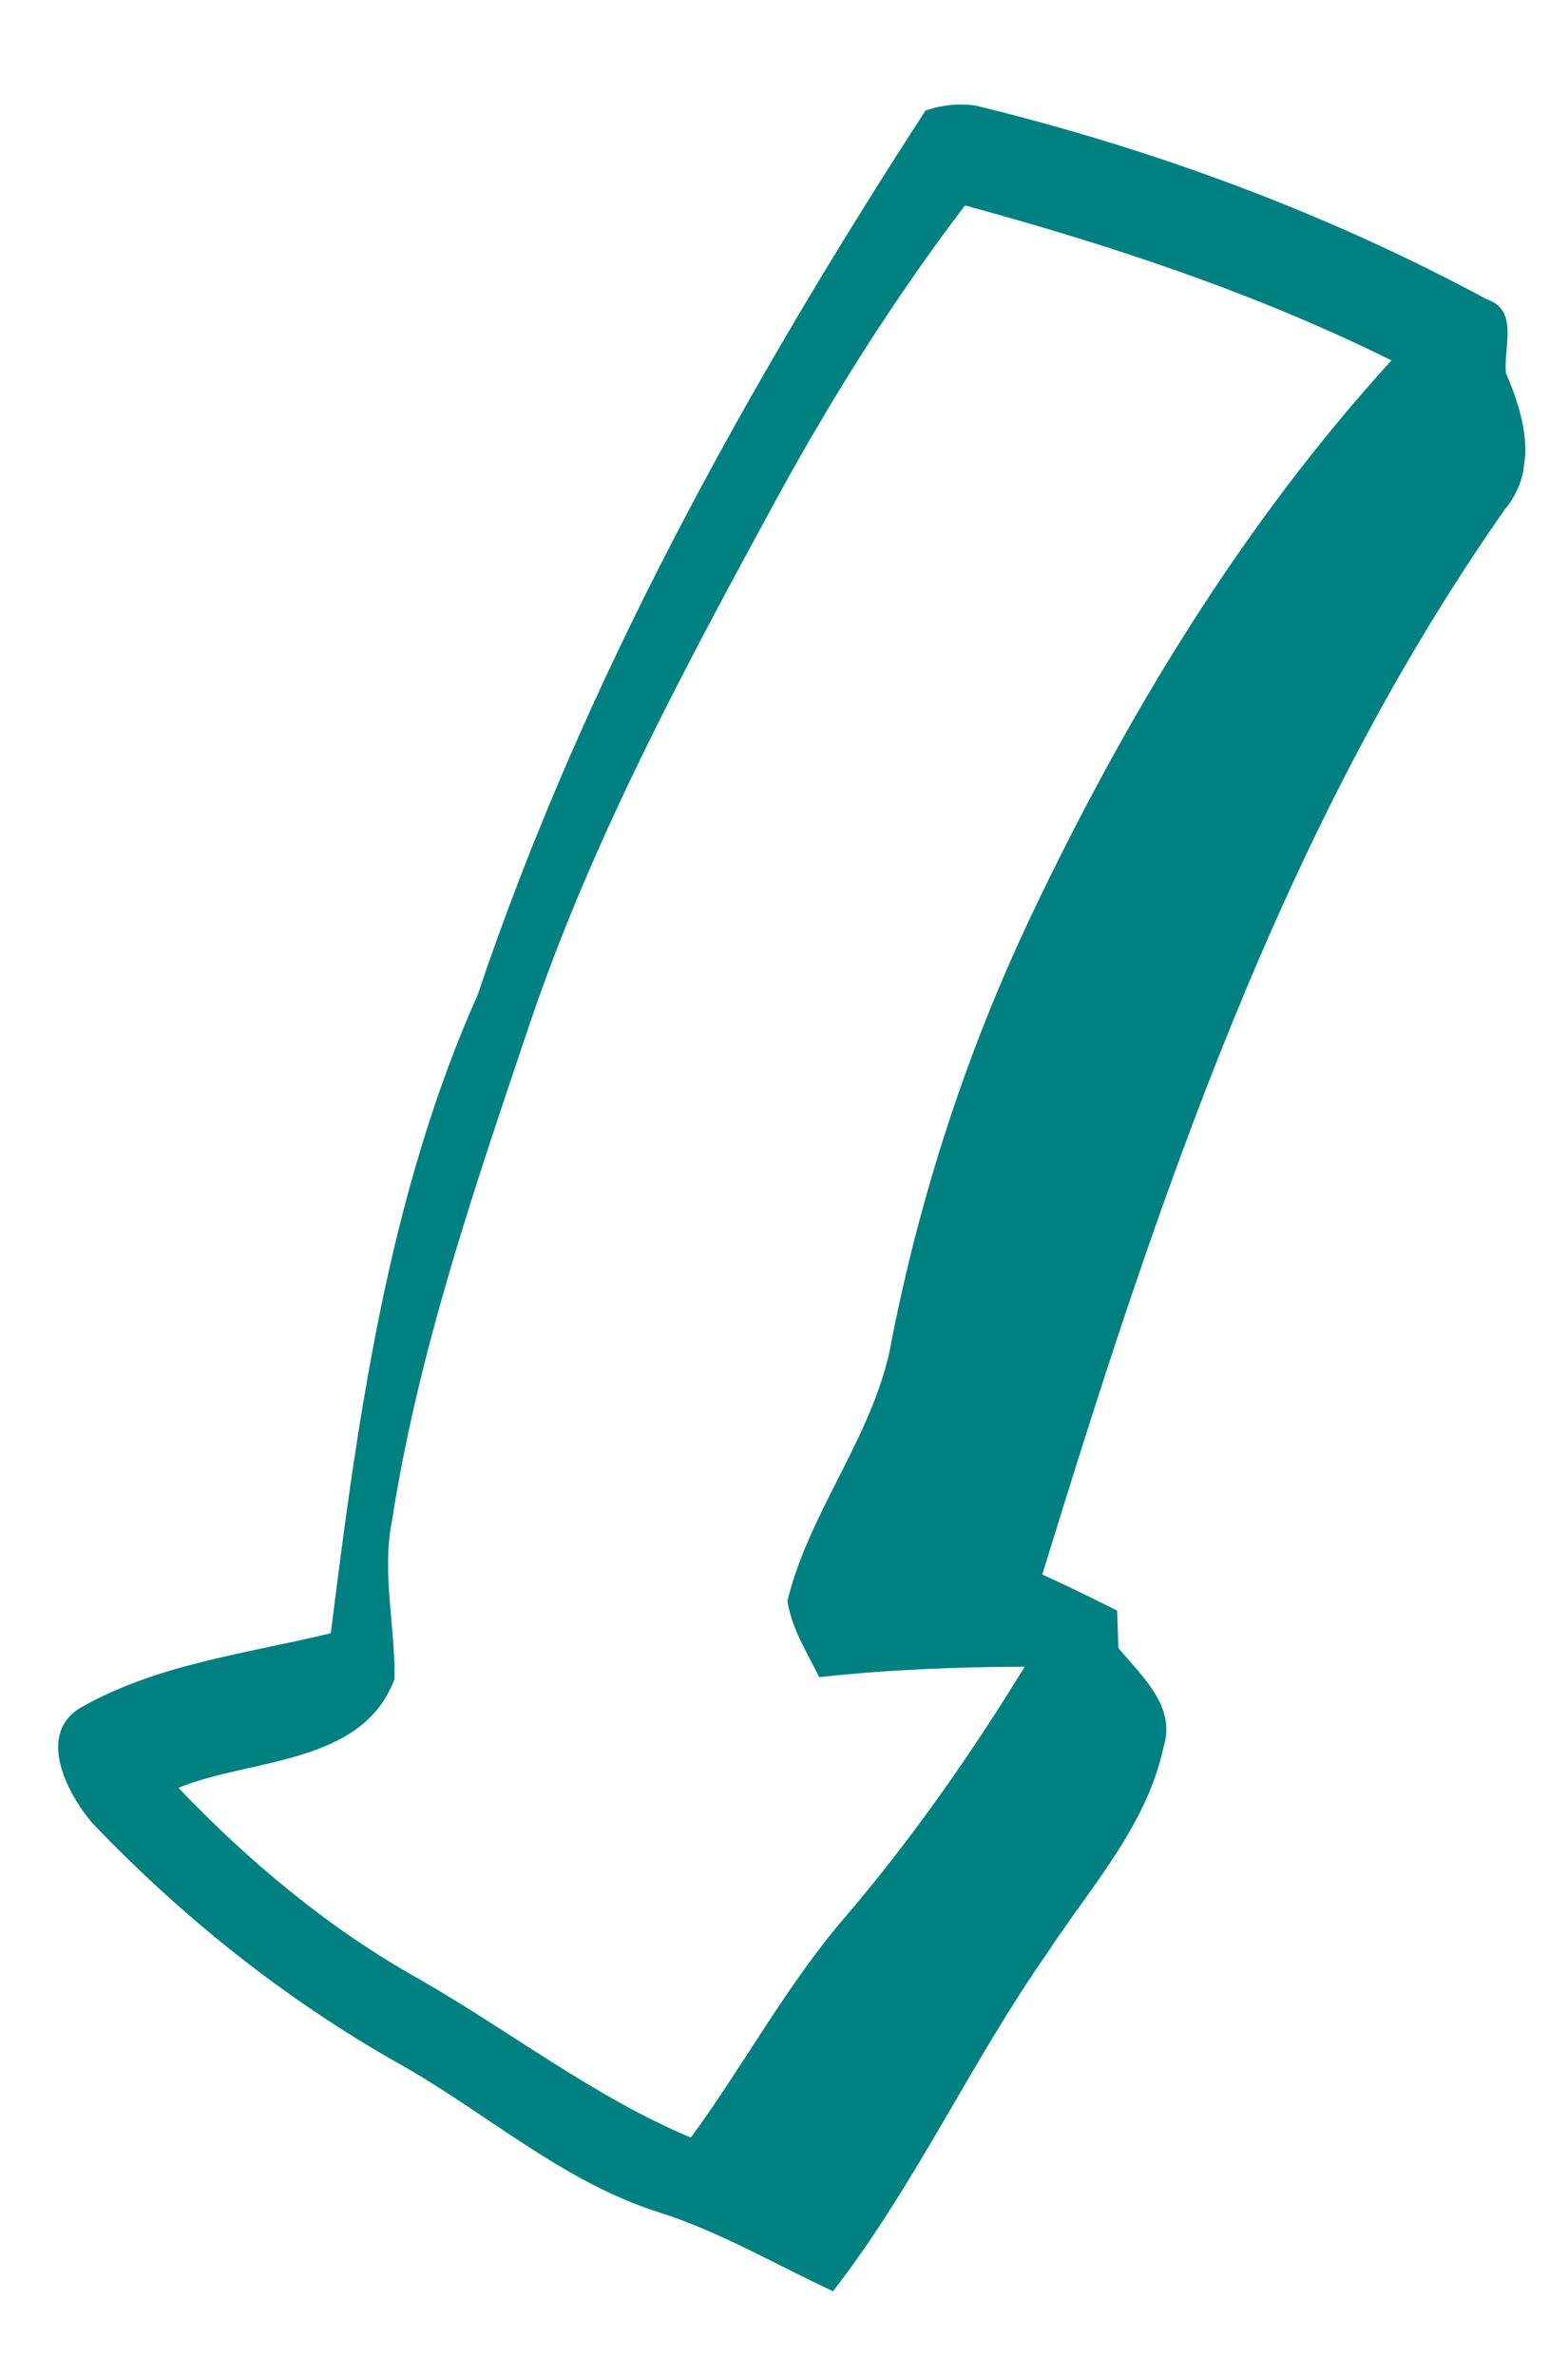<svg width="35" height="53" viewBox="0 0 35 53" fill="none" xmlns="http://www.w3.org/2000/svg">
<g clip-path="url(#clip0_28_9)">
<path d="M33.614 8.324C33.555 7.752 33.913 6.92 33.188 6.677C29.593 4.739 25.741 3.322 21.781 2.356C21.405 2.298 21.027 2.341 20.659 2.465C16.648 8.65 13.028 15.165 10.665 22.184C8.665 26.668 7.988 31.602 7.384 36.434C5.502 36.891 3.507 37.121 1.801 38.094C0.808 38.684 1.497 40.011 2.059 40.667C4.052 42.755 6.33 44.576 8.85 46.005C10.828 47.103 12.553 48.683 14.744 49.364C16.09 49.797 17.309 50.516 18.595 51.113C20.426 48.755 21.661 46.019 23.372 43.575C24.335 42.104 25.598 40.732 25.972 38.975C26.26 38.054 25.478 37.391 24.963 36.761C24.959 36.559 24.942 36.133 24.937 35.931C24.378 35.648 23.818 35.376 23.266 35.124C25.806 26.868 28.582 18.501 33.59 11.365C34.34 10.463 34.036 9.285 33.614 8.324ZM9.273 44.103C7.298 42.985 5.549 41.523 3.983 39.883C5.599 39.221 8.078 39.385 8.806 37.461C8.826 36.274 8.513 35.086 8.753 33.906C9.35 30.081 10.622 26.412 11.852 22.758C13.249 18.661 15.318 14.831 17.382 11.041C18.616 8.789 19.989 6.624 21.539 4.583C24.803 5.471 28.024 6.536 31.059 8.04C27.722 11.699 25.132 15.977 23.014 20.435C21.596 23.421 20.558 26.595 19.915 29.84C19.566 31.953 18.08 33.649 17.576 35.712C17.669 36.329 18.014 36.866 18.287 37.415C19.811 37.246 21.34 37.188 22.873 37.181C21.679 39.126 20.373 40.996 18.892 42.734C17.57 44.259 16.616 46.053 15.421 47.686C13.22 46.761 11.342 45.273 9.273 44.103Z" fill="#008080"/>
</g>
<defs>
<clipPath id="clip0_28_9">
<rect width="28.87" height="48.77" fill="white" transform="translate(6.186 0.376) rotate(7.236)"/>
</clipPath>
</defs>
</svg>
